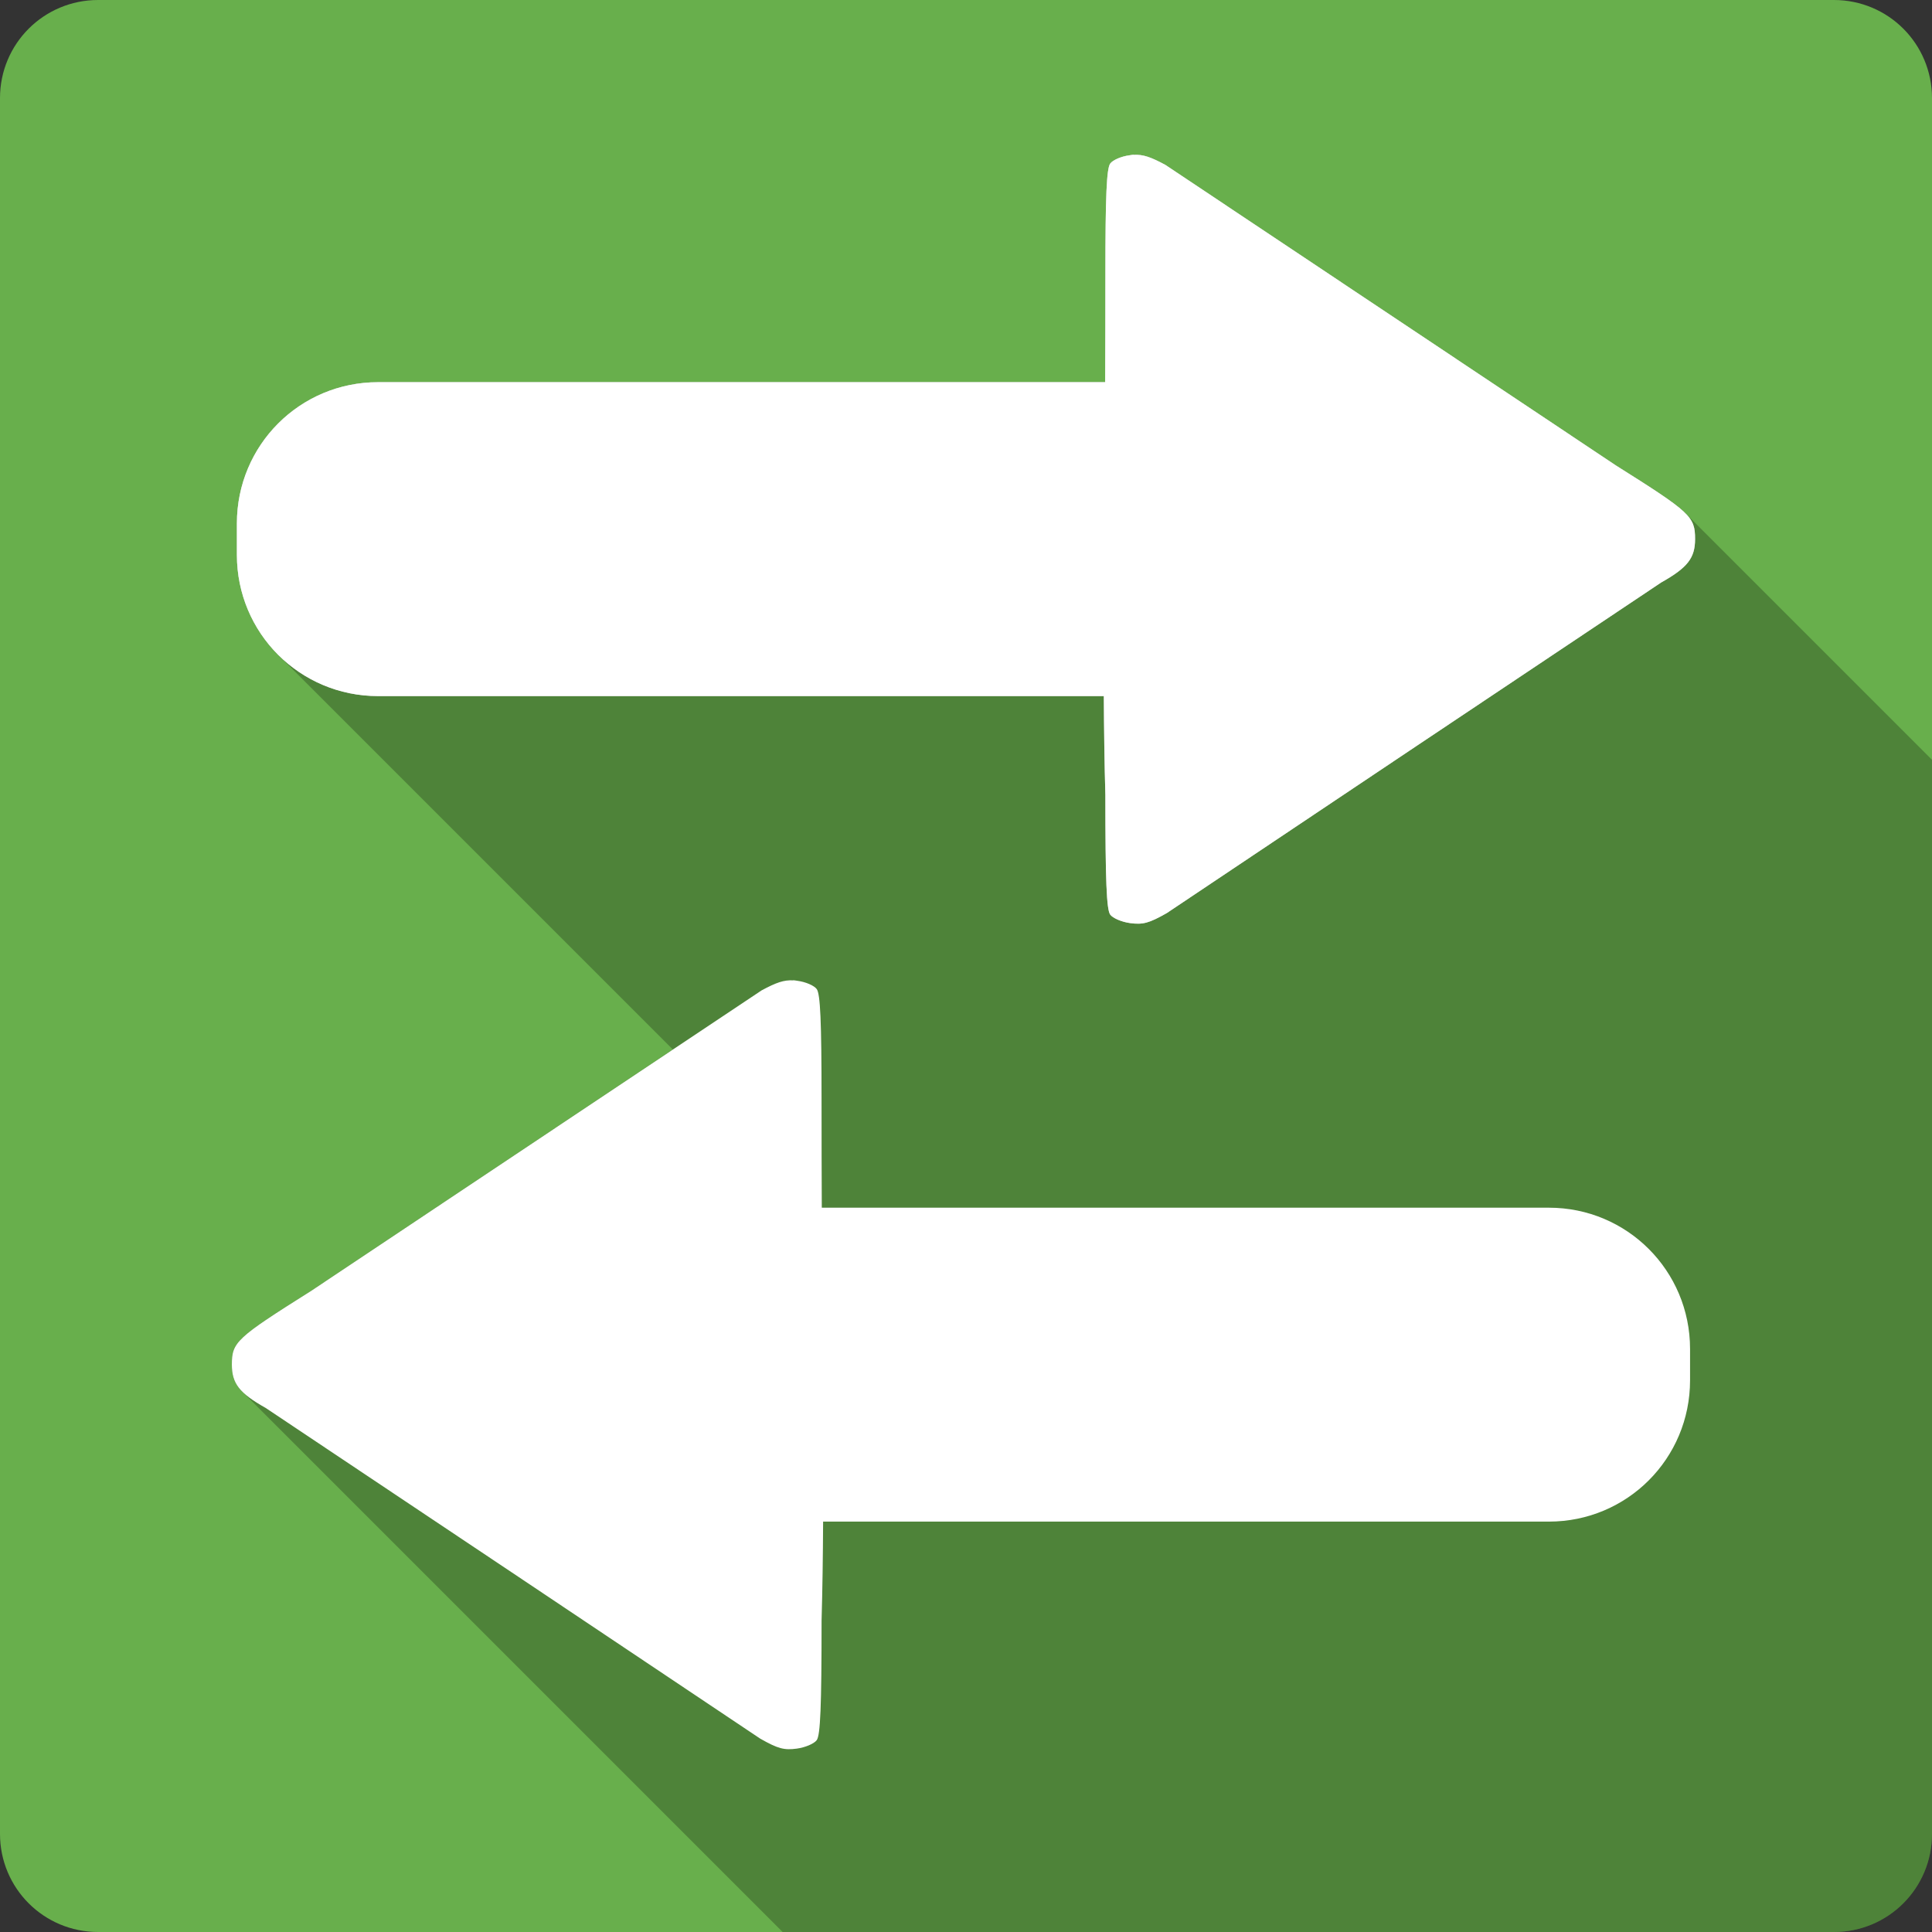 <?xml version="1.0" encoding="UTF-8" standalone="no"?>
<svg
   xmlns:dc="http://purl.org/dc/elements/1.1/"
   xmlns:cc="http://creativecommons.org/ns#"
   xmlns:rdf="http://www.w3.org/1999/02/22-rdf-syntax-ns#"
   xmlns:svg="http://www.w3.org/2000/svg"
   xmlns="http://www.w3.org/2000/svg"
   xmlns:xlink="http://www.w3.org/1999/xlink"
   height="100%"
   width="100%"
   version="1.1"
   id="svg2"
   viewBox="0 0 512 512">
  <rect x="0" y="0" width="512" height="512" fill="#333333" stroke="none"/>
  <defs
     id="defs98" />
  <path
     style="fill:#68af4c"
     id="path9"
     d="m 26,0 c -14.397,0 -26,11.603 -26,26 l 0,460 c 0,14.397 11.603,26 26,26 l 460,0 c 14.397,0 26,-11.603 26,-26 l 0,-460 c 0,-14.397 -11.603,-26 -26,-26 L 26,0" />
  <path
     style="fill:#ffffff"
     id="0"
     d="m 300.44,41 c -0.356,0.019 -0.74,0.105 -1.125,0.156 -2.13,0.277 -4.404,1.243 -5.094,2.188 -0.952,1.302 -1.281,8.393 -1.281,29.375 0,10.1 -0.023,19.485 -0.063,28.563 l -192.69,0 c -20.731,0 -37.41,16.707 -37.41,37.438 l 0,8.313 c 0,20.731 16.675,37.438 37.41,37.438 l 192.34,0 c 0.05,9.285 0.168,17.97 0.406,26.19 0,22.897 0.323,30.405 1.281,31.719 0.69,0.945 3.061,1.952 5.281,2.25 3.36,0.451 4.977,0.04 9.719,-2.656 46.08,-30.881 81.34,-54.41 131.03,-87.62 6.992,-3.929 8.969,-6.481 8.969,-11.5 0,-5.962 -1.158,-7.03 -20.969,-19.5 l -119.41,-79.66 c -3.923,-2.109 -5.91,-2.792 -8.406,-2.656 l 0,-0.031" />
  <path
     style="opacity:0.25"
     id="path160"
     d="m 300.44,40.999 c -0.356,0.019 -0.74,0.105 -1.125,0.156 l 124.307,124.307 -0.006,0.004 L 299.309,41.159 c -2.125,0.276 -4.393,1.241 -5.088,2.184 l -0.002,-0.002 c -0.952,1.302 -1.281,8.393 -1.281,29.375 l 0.002,0.004 107.941,107.938 -0.002,0.002 L 292.94,72.72 c 0,10.099 -0.022,19.483 -0.062,28.561 l -192.688,0 c -20.731,0 -37.41,16.706 -37.41,37.438 l 0.002,0.002 0,8.312 c 5.3e-4,10.372 4.175,19.737 10.943,26.506 l 0.004,0.002 104.584,104.584 -95.914,63.986 0.004,0.004 C 62.598,354.58 61.44,355.649 61.44,361.611 l -0.002,0 c 0,2.996 0.706,5.114 2.762,7.17 l 0.051,0.051 c -0.018,-0.018 -0.041,-0.035 -0.059,-0.053 l 143.221,143.221 278.588,0 c 14.397,0 26,-11.603 26,-26 l 0,-284.648 -65.352,-65.352 -0.019,-0.019 c -2.628,-2.628 -7.887,-6.029 -18.375,-12.635 l -0.004,-0.004 -119.41,-79.66 118.979,118.979 c -0.002,0.001 -0.004,7.8e-4 -0.006,0.002 L 308.84,43.689 c -3.902,-2.098 -5.89,-2.783 -8.367,-2.656 l -0.033,-0.033 z" />
  <path
     style="fill:#ffffff"
     id="path250"
     d="m 210.22,259.77 c 0.356,0.019 0.74,0.105 1.125,0.156 2.13,0.277 4.404,1.243 5.094,2.188 0.952,1.302 1.281,8.393 1.281,29.375 0,10.1 0.023,19.485 0.063,28.563 l 192.69,0 c 20.731,0 37.41,16.707 37.41,37.438 l 0,8.313 c 0,20.731 -16.675,37.438 -37.41,37.438 l -192.34,0 c -0.05,9.285 -0.168,17.97 -0.406,26.19 0,22.897 -0.323,30.405 -1.281,31.719 -0.69,0.945 -3.061,1.952 -5.281,2.25 -3.36,0.451 -4.977,0.039 -9.719,-2.656 -46.08,-30.881 -81.34,-54.41 -131.03,-87.62 -6.992,-3.929 -8.969,-6.481 -8.969,-11.5 0,-5.962 1.158,-7.03 20.969,-19.5 l 119.41,-79.66 c 3.923,-2.109 5.91,-2.792 8.406,-2.656 l 0,-0.031" />
  <use
     xlink:href="#0"
     height="1"
     width="1"
     y="0"
     x="0"
     id="use252" />
</svg>
